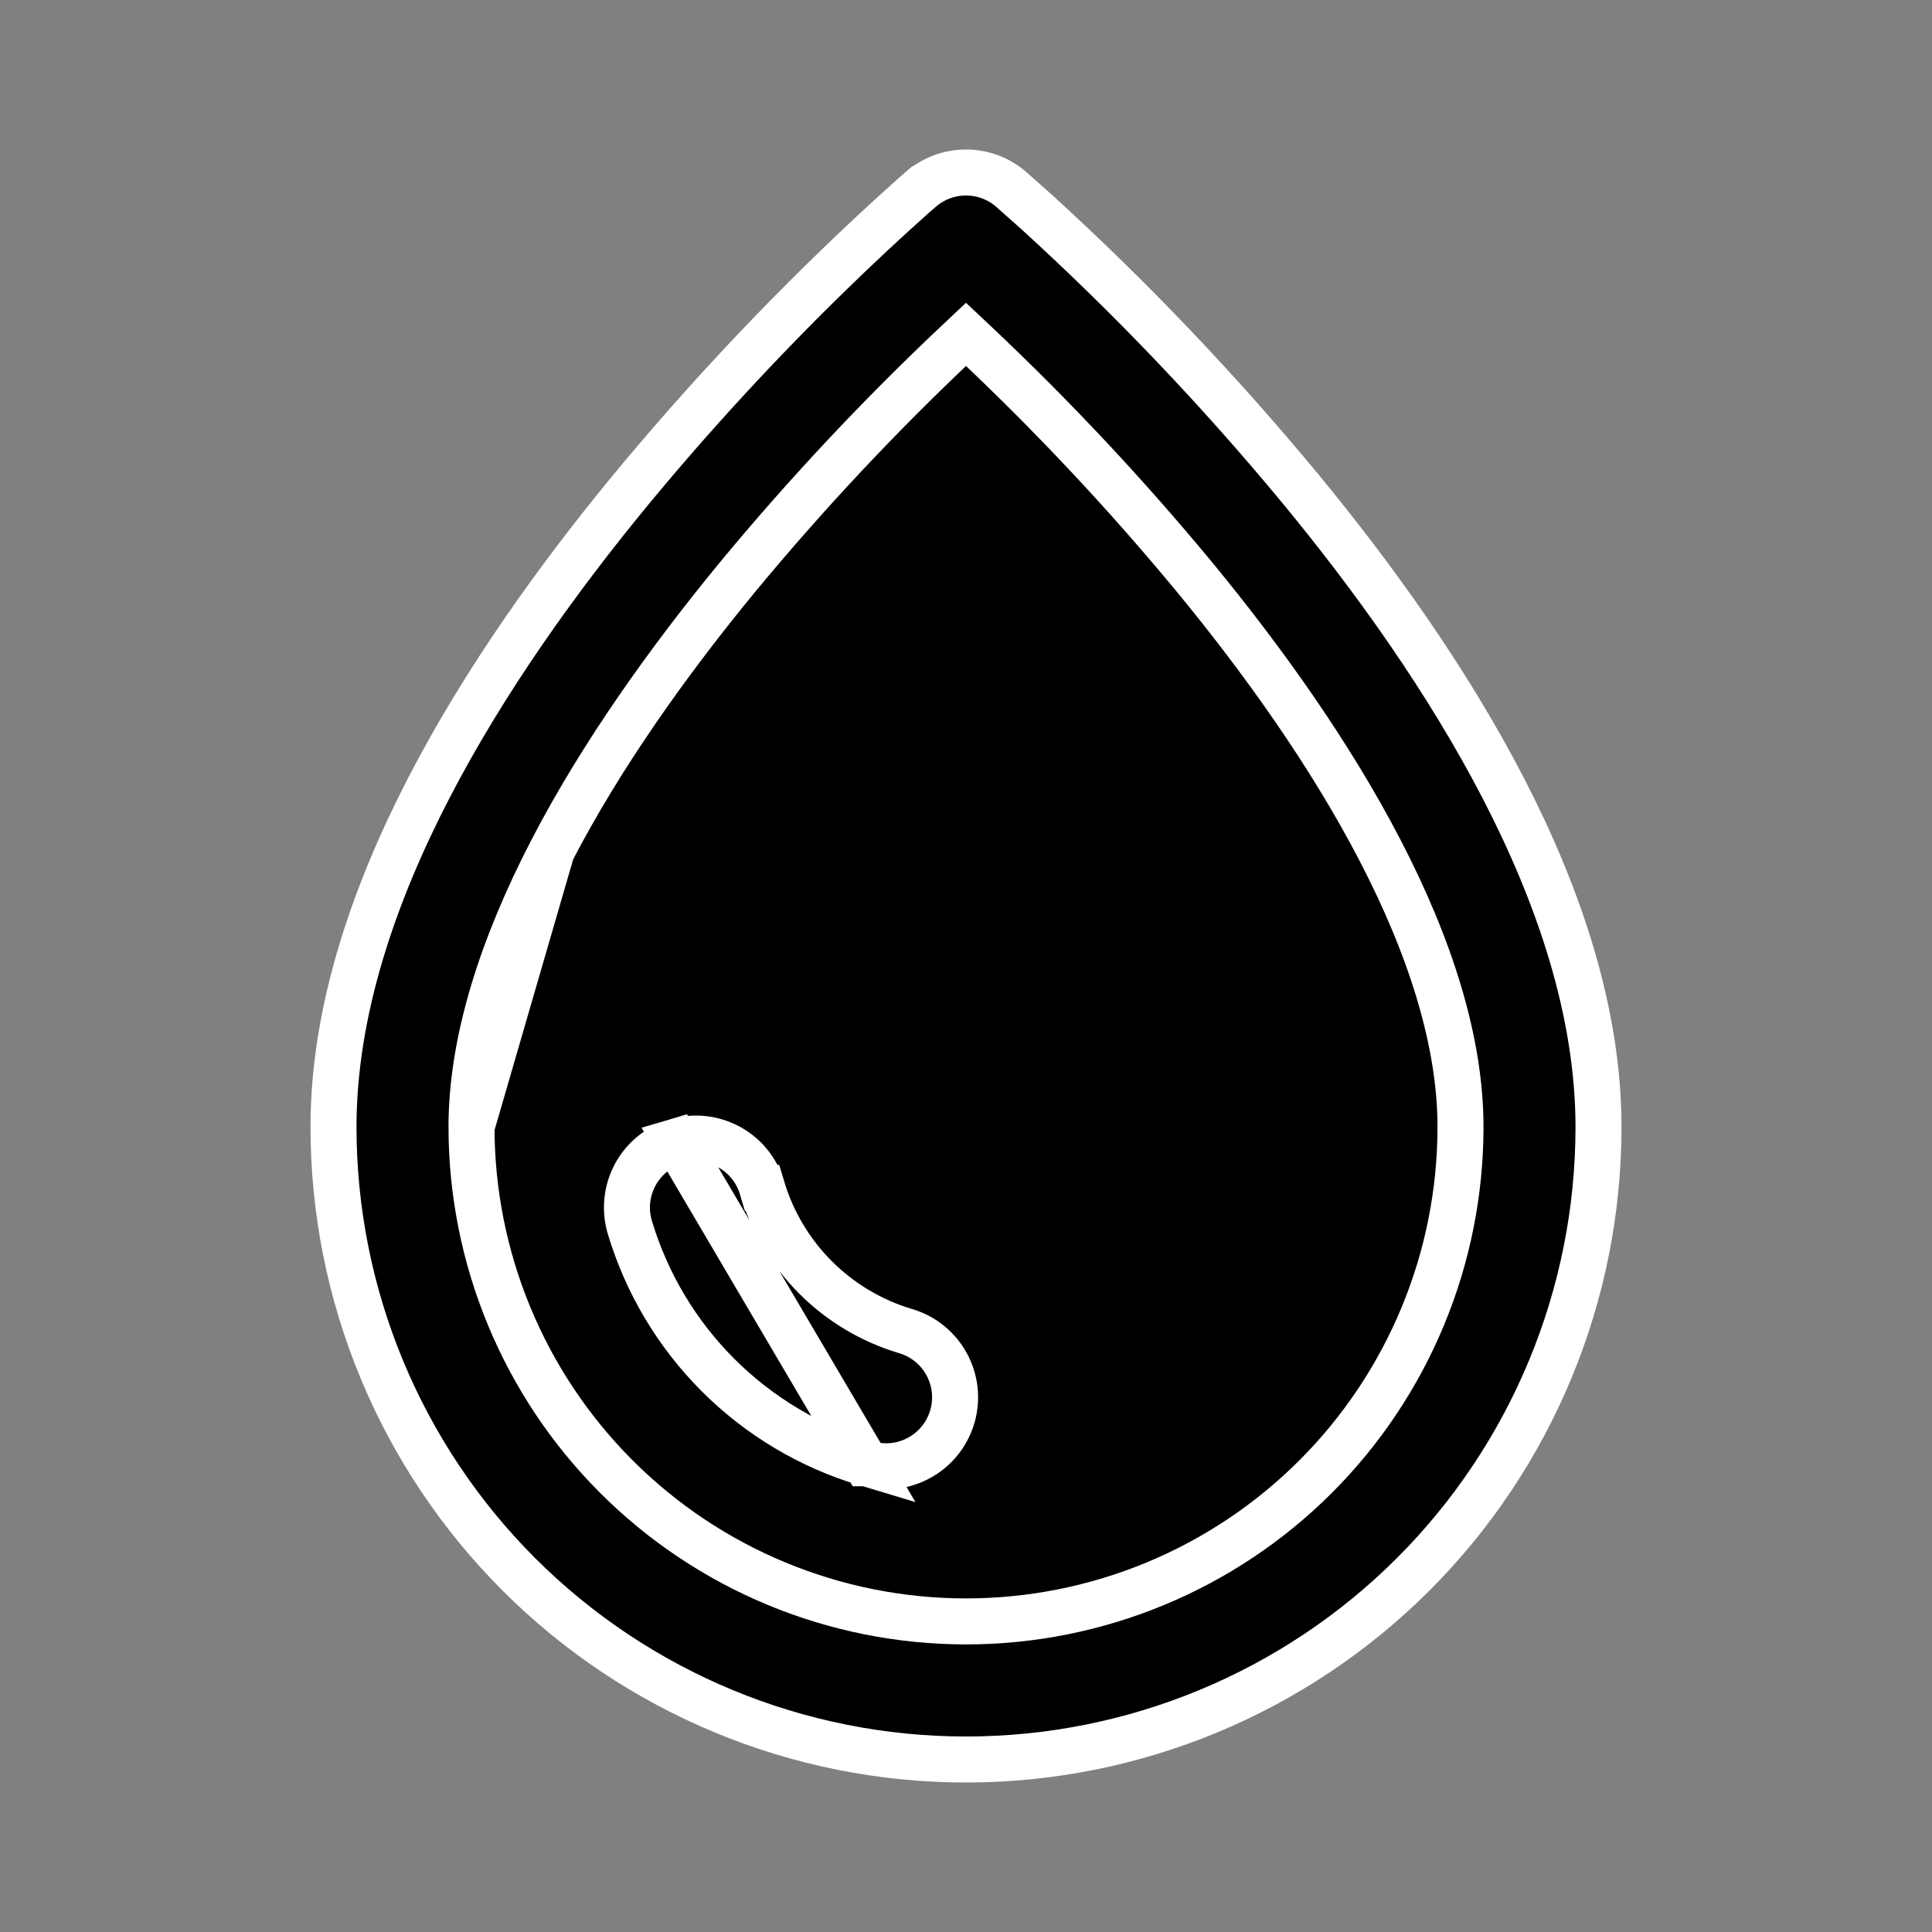 <svg width="42" height="42" viewBox="0 0 42 42" fill="white" xmlns="http://www.w3.org/2000/svg">
<rect x="0" y="0" width="42" height="42" fill="#808080" stroke="none"/>
<path d="M11.995 18.491L11.995 18.491C13.08 16.401 14.542 14.358 16.031 12.548L16.032 12.547C17.523 10.744 19.125 9.035 20.829 7.43L21 7.269L21.171 7.43C22.875 9.034 24.476 10.741 25.967 12.544L25.967 12.544C27.458 14.355 28.92 16.4 30.003 18.489C31.095 20.592 31.75 22.644 31.75 24.498C31.75 27.349 30.617 30.084 28.601 32.1C26.585 34.116 23.851 35.248 21 35.248C18.149 35.248 15.415 34.116 13.399 32.1C11.383 30.084 10.251 27.35 10.25 24.5L11.995 18.491ZM11.995 18.491C10.906 20.593 10.25 22.644 10.25 24.498L11.995 18.491ZM18.037 5.954L18.037 5.954C18.635 5.37 19.246 4.8 19.87 4.244L20.023 4.111C20.024 4.111 20.024 4.111 20.024 4.111C20.295 3.878 20.641 3.75 20.999 3.75C21.354 3.75 21.697 3.875 21.968 4.104L21.973 4.109L22.535 4.608C24.591 6.481 26.511 8.497 28.283 10.64C29.855 12.548 31.453 14.769 32.668 17.111L32.668 17.111C33.874 19.437 34.75 21.98 34.75 24.5C34.75 28.147 33.301 31.644 30.723 34.223C28.144 36.801 24.647 38.25 21 38.25C17.353 38.25 13.856 36.801 11.277 34.223C8.699 31.644 7.25 28.147 7.25 24.5C7.25 21.98 8.126 19.437 9.332 17.111L9.332 17.111C10.545 14.771 12.145 12.548 13.717 10.642C15.072 9.003 16.514 7.438 18.037 5.954Z" fill="black" stroke="white" strokeWidth="0.5"/>
<path d="M18.823 31.81L18.825 31.81C19.014 31.868 19.213 31.888 19.41 31.869C19.607 31.849 19.798 31.791 19.972 31.697C20.147 31.604 20.301 31.477 20.426 31.323C20.551 31.17 20.644 30.993 20.701 30.803C20.757 30.614 20.775 30.415 20.755 30.218C20.734 30.021 20.674 29.83 20.579 29.657C20.484 29.483 20.356 29.33 20.202 29.206C20.047 29.082 19.87 28.99 19.68 28.935L19.677 28.934L19.677 28.934C18.942 28.713 18.273 28.314 17.73 27.771C17.187 27.228 16.787 26.558 16.567 25.823L16.566 25.823C16.453 25.442 16.193 25.121 15.843 24.932C15.493 24.743 15.083 24.7 14.702 24.813L18.823 31.81ZM18.823 31.81C17.61 31.447 16.505 30.788 15.609 29.892C14.713 28.996 14.054 27.891 13.691 26.677C13.578 26.296 13.621 25.886 13.81 25.536C14 25.186 14.321 24.926 14.702 24.813L18.823 31.81Z" fill="black" stroke="white" strokeWidth="0.5"/>
</svg>
